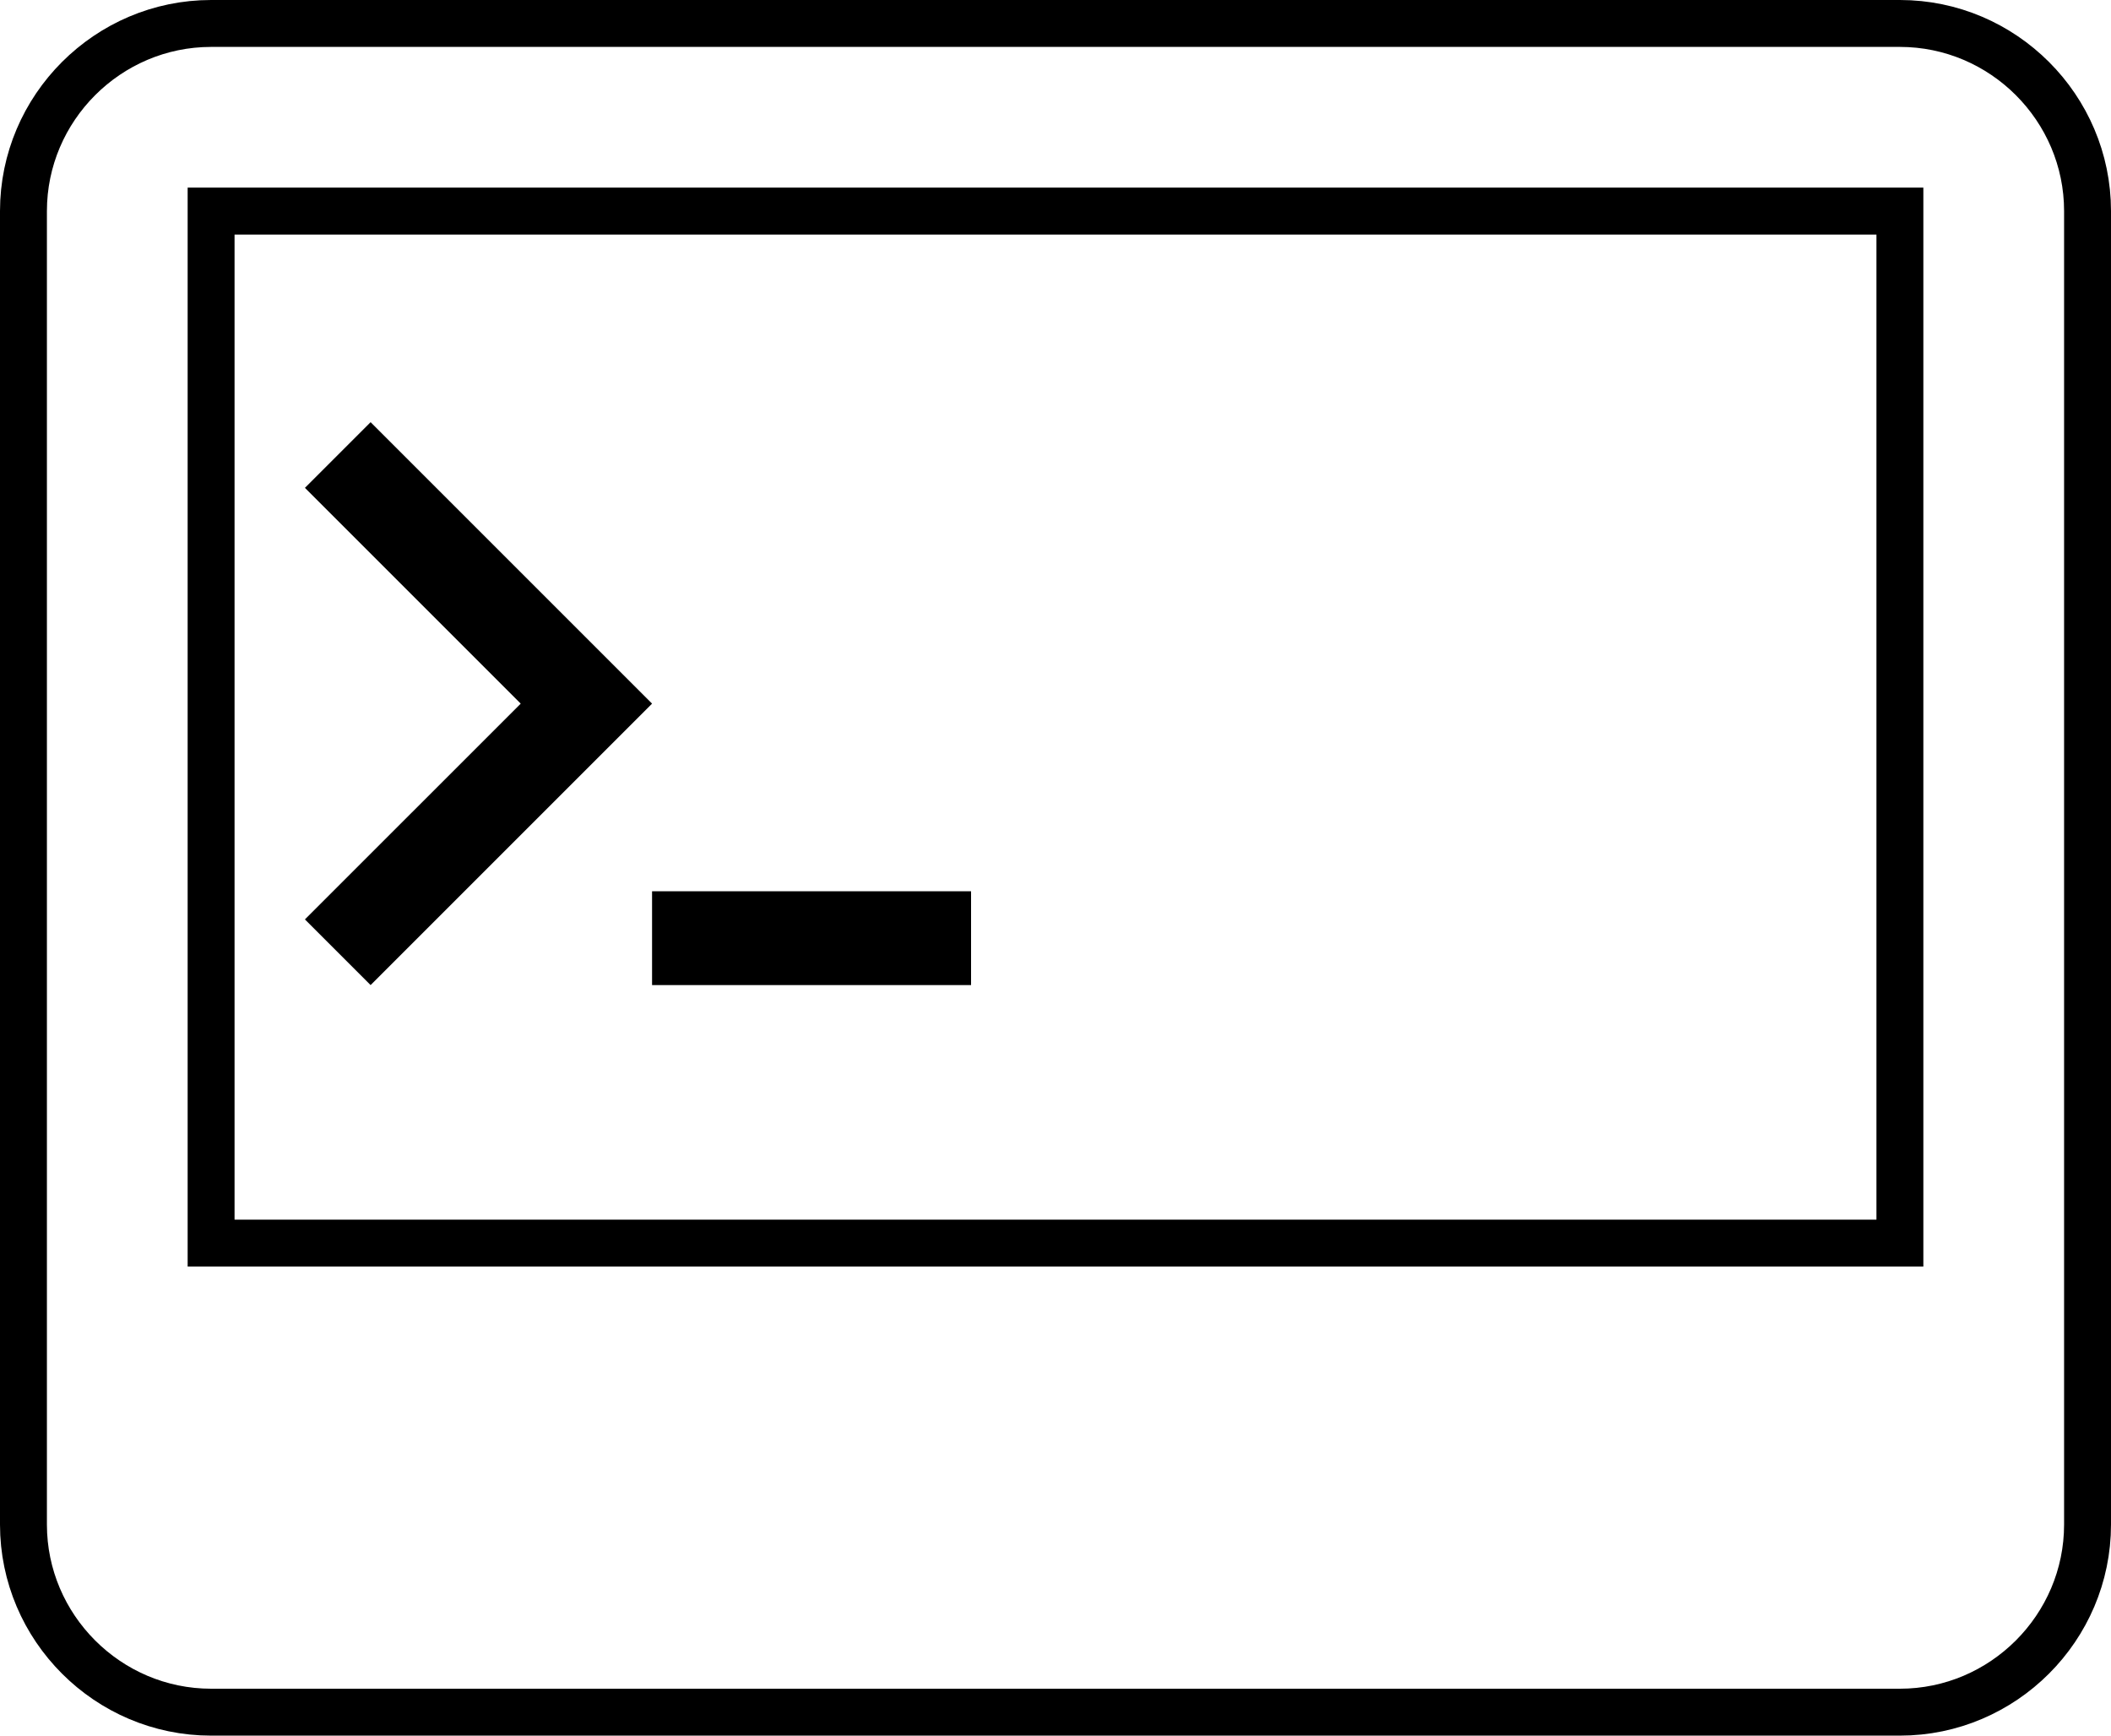 <?xml version="1.0" encoding="utf-8"?>
<!-- Generator: Adobe Illustrator 22.0.1, SVG Export Plug-In . SVG Version: 6.00 Build 0)  -->
<svg version="1.1" id="Calque_1" xmlns="http://www.w3.org/2000/svg" xmlns:xlink="http://www.w3.org/1999/xlink" x="0px" y="0px"
	 viewBox="0 0 45 37" style="enable-background:new 0 0 45 37;" xml:space="preserve">
<style type="text/css">
	.st0{fill:none;stroke:#000000;stroke-miterlimit:10;}
</style>
<title>ic_Harvester</title>
<path class="st0" d="M40.5,0.5h-36c-2.2,0-4,1.8-4,4v28c0,2.2,1.8,4,4,4h36c2.2,0,4-1.8,4-4v-28C44.5,2.3,42.7,0.5,40.5,0.5z
	 M40.5,26.5h-36v-22h36V26.5z"/>
<path d="M6.5,19.6L7.9,21l6-6l-6-6l-1.4,1.4l4.6,4.6L6.5,19.6z"/>
<rect x="13.9" y="19" width="6.8" height="2"/>
</svg>
